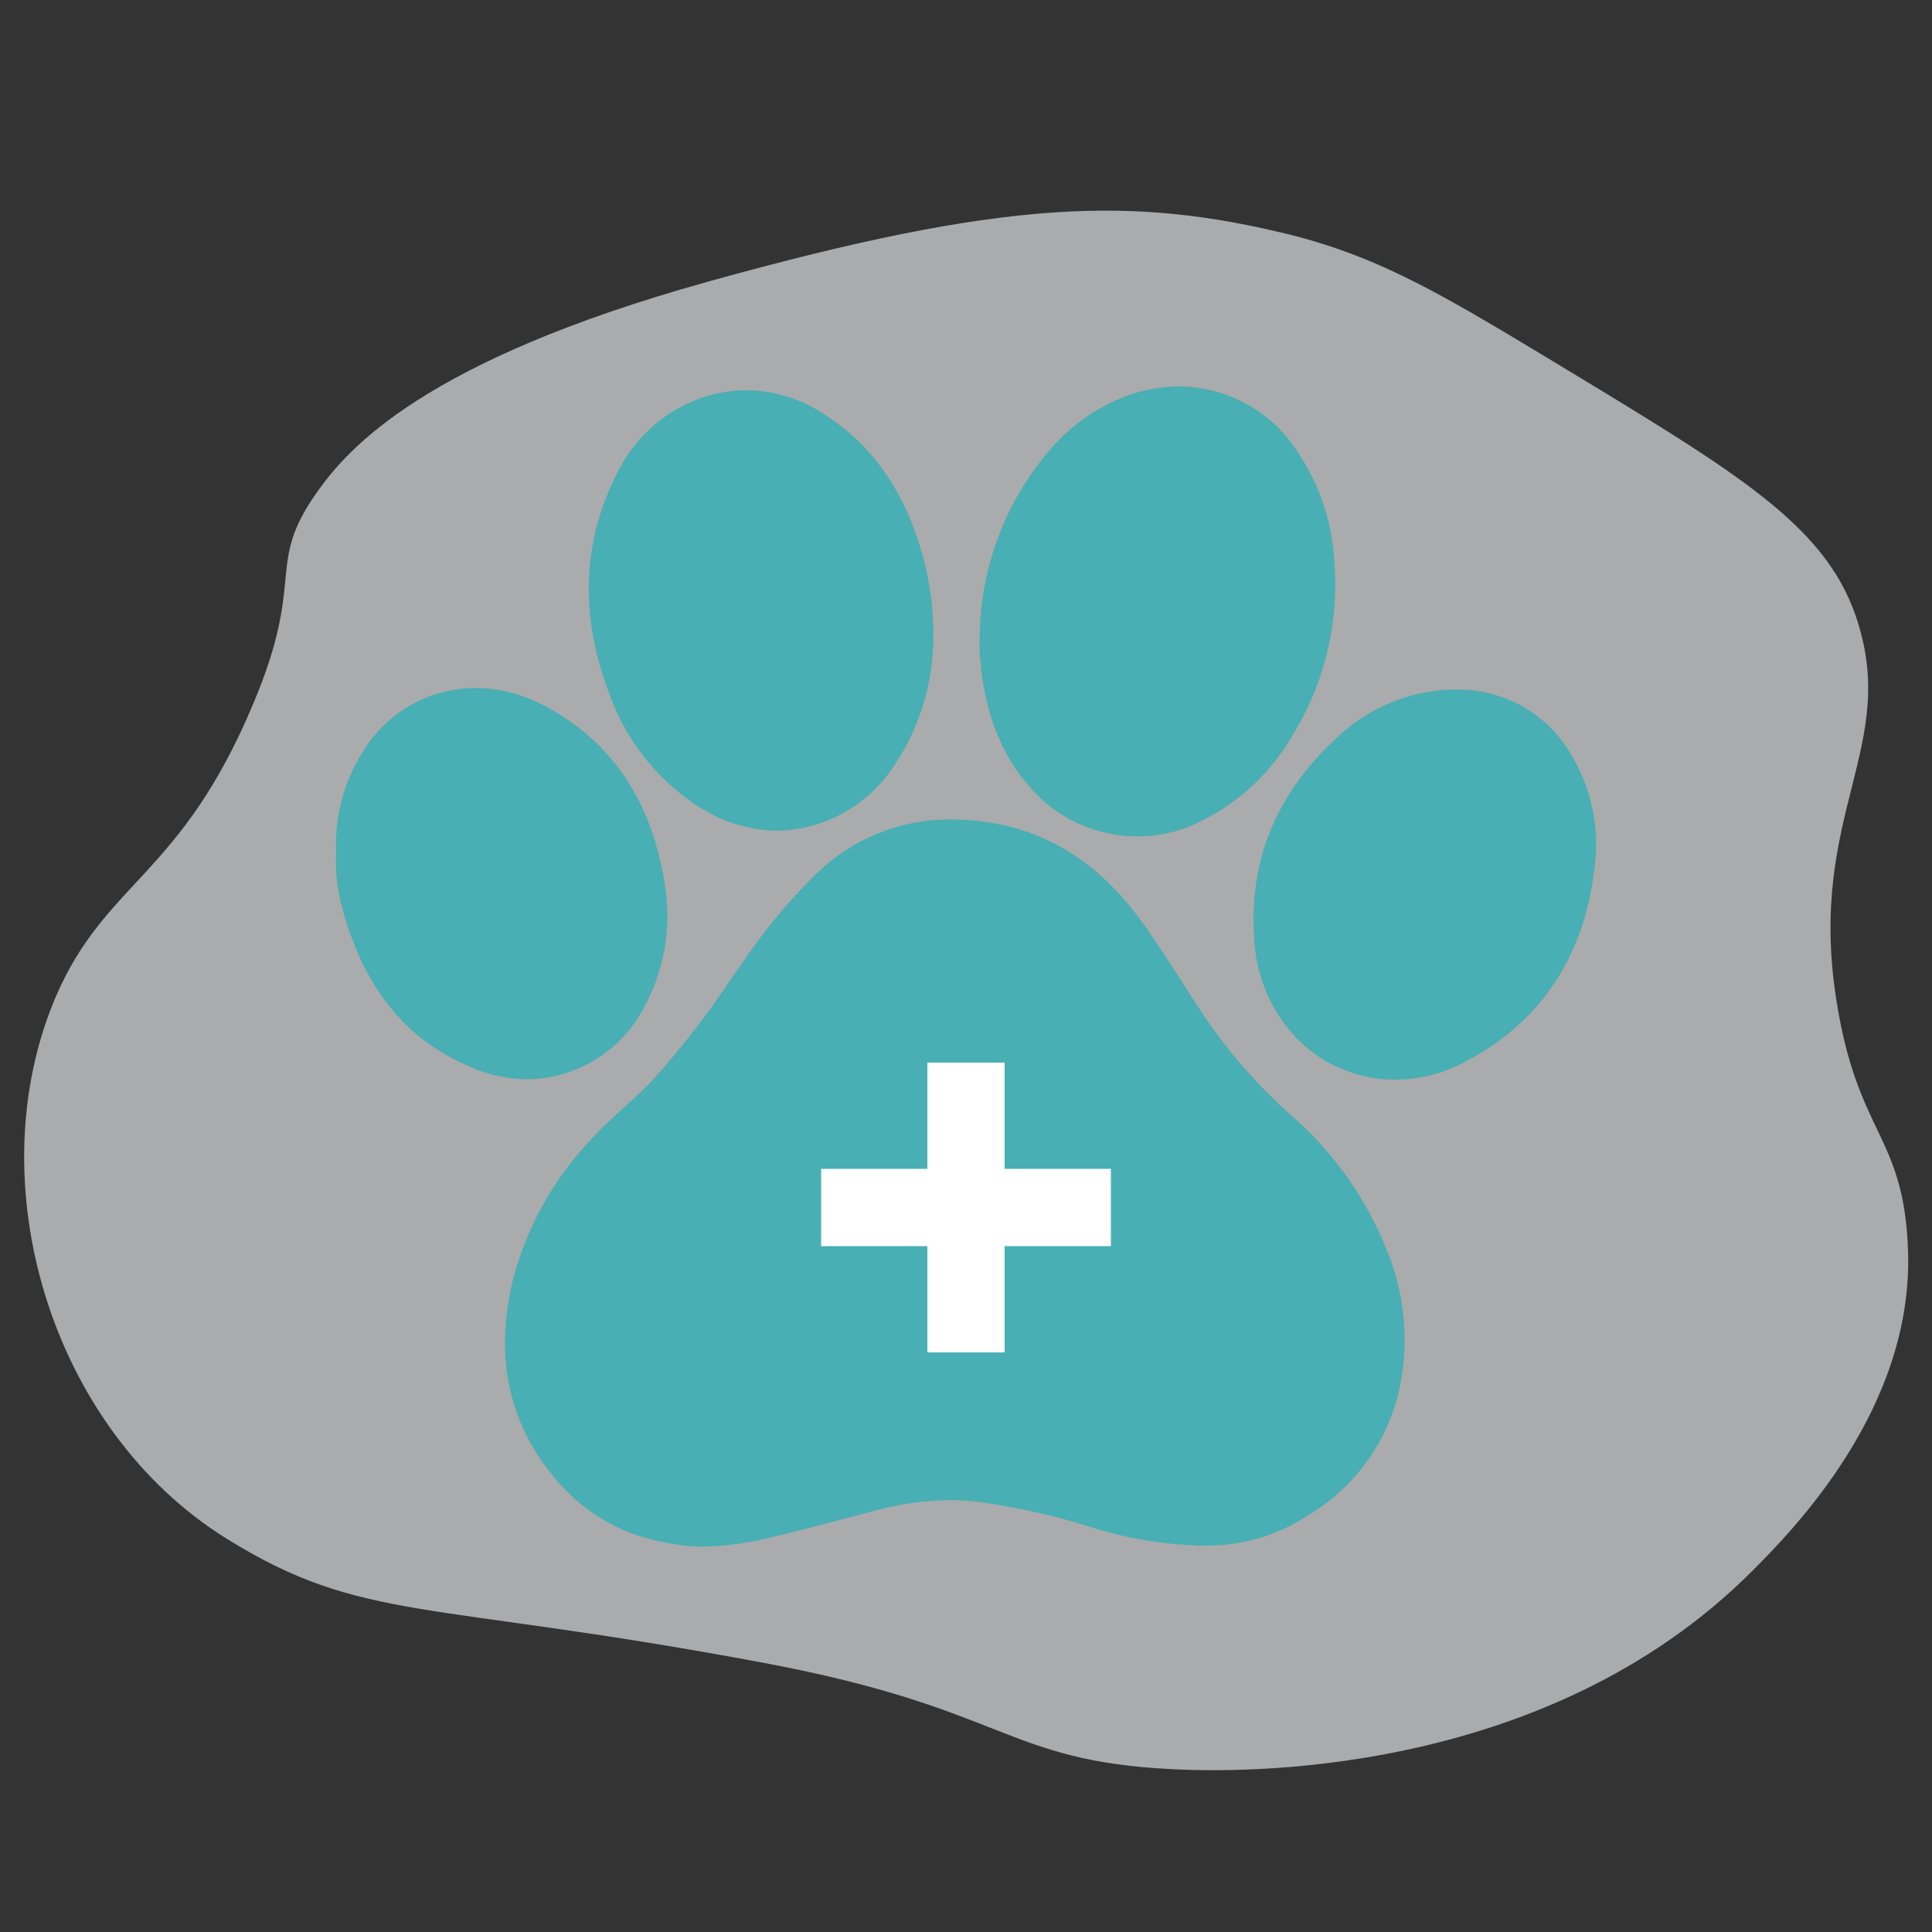 <svg id="Layer_1" data-name="Layer 1" xmlns="http://www.w3.org/2000/svg" viewBox="0 0 200 200"><rect x="0" y="0" width="200" height="200" fill="#333333" stroke="none"/><defs><style>.cls-1{fill:#eaebec;opacity:0.65;}.cls-2{fill:#48afb4;}.cls-3{fill:#fff;}</style></defs><path class="cls-1" d="M73.24,29.17C43.79,37.37,36,46.48,32.88,50.86c-5.52,7.74-1.1,8.81-6.67,22C18.73,90.71,11,91.19,5.83,103.05c-8.25,19.11-.72,44.83,17.64,56.24,14.1,8.76,20.73,6.31,55.65,12.86,25.23,4.74,24.81,10.16,42.33,11,6,.3,38.25,1.26,60-20.58,4.06-4.09,16.63-16.73,16.07-33.08-.41-12.13-5.25-11.87-7.44-26.1-3-19.29,6.71-26.12,2-39.7-3.25-9.3-12.09-14.65-29.78-25.36-12.74-7.71-19.11-11.57-28.61-14C117.33,20.29,104.2,20.55,73.24,29.17Z"/><path class="cls-2" d="M125.42,160l-.84,0h-.34a41.57,41.57,0,0,1-11.6-2l-.32-.1a68.74,68.74,0,0,0-11.58-2.49c-.78-.07-1.58-.11-2.38-.11a30,30,0,0,0-7.45,1c-1.28.32-2.55.66-3.83,1-2.32.62-4.72,1.25-7.11,1.81a32.14,32.14,0,0,1-7.34,1A22,22,0,0,1,68,159.5a19,19,0,0,1-10.94-6.95c-4.52-5.65-5.84-12.43-3.94-20.16a33.35,33.35,0,0,1,8.36-14.74c1.05-1.13,2.16-2.14,3.24-3.12s1.86-1.69,2.7-2.57a88.16,88.16,0,0,0,8.22-10.58c.42-.58.83-1.17,1.24-1.75a59.76,59.76,0,0,1,7.64-9.19,19.78,19.78,0,0,1,14-5.61,25.68,25.68,0,0,1,3.93.32c6.19,1,11.25,4.21,15.49,9.92,1.58,2.14,3,4.38,4.4,6.54.88,1.38,1.8,2.81,2.73,4.17a54.9,54.9,0,0,0,8.79,9.85,36.15,36.15,0,0,1,9.68,13.74,24.19,24.19,0,0,1,1.16,15.11,20.4,20.4,0,0,1-9.31,12.4A18.94,18.94,0,0,1,125.42,160Z"/><path class="cls-2" d="M117.77,86.58a14.64,14.64,0,0,1-9.89-3.8c-3.58-3.34-5.65-7.8-6.33-13.63l0-.29a14.38,14.38,0,0,1-.13-2.77,30,30,0,0,1,7-19.2,19.34,19.34,0,0,1,8.68-6.07,16.24,16.24,0,0,1,5-.82,14.66,14.66,0,0,1,12.29,6.88,22.39,22.39,0,0,1,3.74,11.3,29.8,29.8,0,0,1-4.28,17.87,22.47,22.47,0,0,1-10.61,9.46A14,14,0,0,1,117.77,86.58Z"/><path class="cls-2" d="M80.47,86A15.52,15.52,0,0,1,72,83.29a23.21,23.21,0,0,1-9-11.67c-3-8-2.69-15.58.82-22.5a15.33,15.33,0,0,1,9-8,14.46,14.46,0,0,1,4.46-.73,14.71,14.71,0,0,1,7.91,2.41c5.08,3.21,8.46,8,10.33,14.72a30.73,30.73,0,0,1,1.09,8.41v.06a23.68,23.68,0,0,1-4.09,13.32A14.76,14.76,0,0,1,80.47,86Z"/><path class="cls-2" d="M144.43,111.76a14.14,14.14,0,0,1-10.2-4.28,16,16,0,0,1-4.38-10.11c-.63-8.11,2.21-15.15,8.45-20.91a18,18,0,0,1,11.82-5.07h.54a13.49,13.49,0,0,1,12.06,6.85,18.06,18.06,0,0,1,2.5,9.8v.13c-.73,10.3-5.46,17.7-14.05,22A15.16,15.16,0,0,1,144.43,111.76Z"/><path class="cls-2" d="M54.64,111.73a14.71,14.71,0,0,1-5.53-1.11c-7-2.81-11.5-8.31-13.72-16.8a17.78,17.78,0,0,1-.59-5.51,18,18,0,0,1,2.88-10.67,13.62,13.62,0,0,1,11.54-6.42,15.1,15.1,0,0,1,6.87,1.7c7.06,3.62,11.34,9.83,12.7,18.46a19.8,19.8,0,0,1-2,12.68A13.82,13.82,0,0,1,54.64,111.73Z"/><polygon class="cls-3" points="115 121 104 121 104 110 96 110 96 121 85 121 85 129 96 129 96 140 104 140 104 129 115 129 115 121"/></svg>